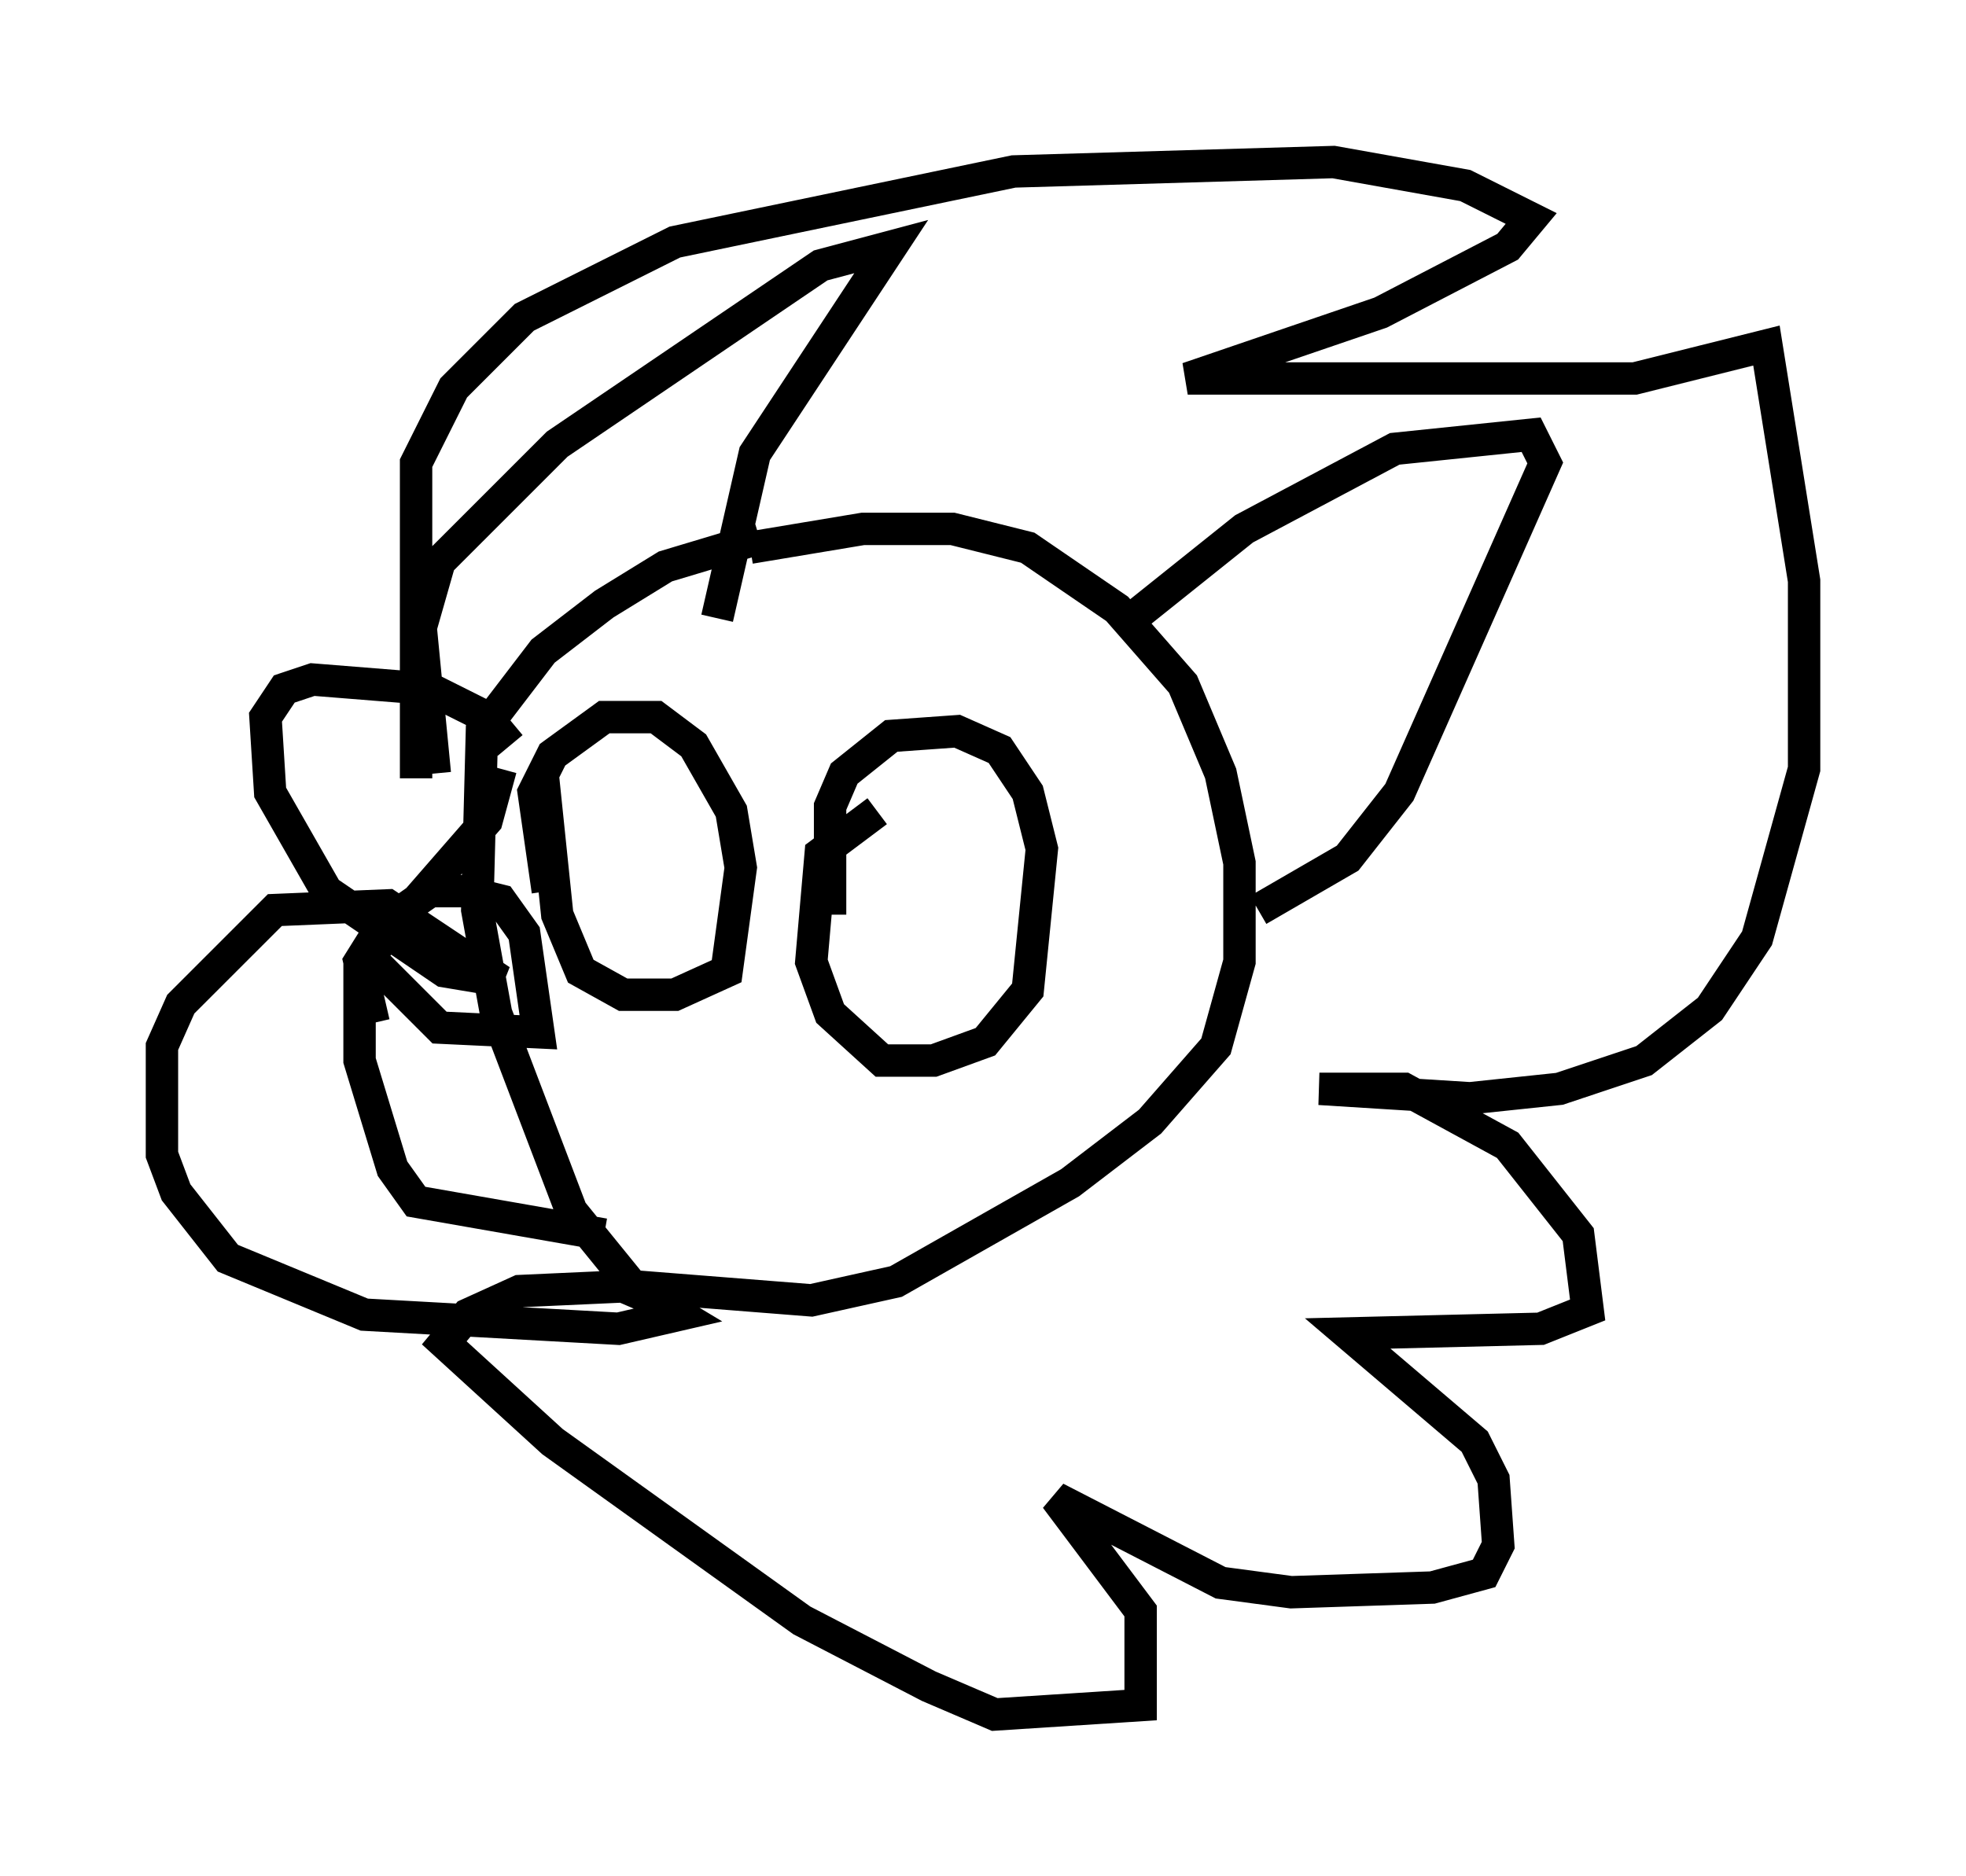 <?xml version="1.0" encoding="utf-8" ?>
<svg baseProfile="full" height="57.933" version="1.1" width="60.693" xmlns="http://www.w3.org/2000/svg" xmlns:ev="http://www.w3.org/2001/xml-events" xmlns:xlink="http://www.w3.org/1999/xlink"><defs /><rect fill="white" height="57.933" width="60.693" x="0" y="0" /><path d="M20.397, 18.073 m2.76, -1.162 l3.486, -0.581 2.76, 0.0 l2.324, 0.581 2.76, 1.888 l2.034, 2.324 1.162, 2.76 l0.581, 2.76 0.0, 3.05 l-0.726, 2.615 -2.034, 2.324 l-2.469, 1.888 -5.374, 3.05 l-2.615, 0.581 -5.52, -0.436 l-1.888, -2.324 -2.324, -6.101 l-0.581, -3.196 0.145, -5.52 l1.888, -2.469 1.888, -1.453 l1.888, -1.162 2.905, -0.872 m11.33, 2.615 l3.631, -2.905 4.648, -2.469 l4.212, -0.436 0.436, 0.872 l-4.503, 10.168 -1.598, 2.034 l-2.76, 1.598 m-16.704, -9.006 l1.162, -5.084 4.212, -6.391 l-2.179, 0.581 -8.134, 5.52 l-3.631, 3.631 -0.581, 2.034 l0.436, 4.503 m2.034, -0.145 l-0.436, 1.598 -3.922, 4.503 l0.0, 2.905 1.017, 3.341 l0.726, 1.017 5.81, 1.017 m-7.117, -6.536 l-0.436, -1.888 0.726, -1.162 l1.453, -1.017 1.017, 0.0 l1.162, 0.291 0.726, 1.017 l0.436, 3.05 -3.05, -0.145 l-1.888, -1.888 m13.944, -1.598 l0.0, -3.341 0.436, -1.017 l1.453, -1.162 2.034, -0.145 l1.307, 0.581 0.872, 1.307 l0.436, 1.743 -0.436, 4.358 l-1.307, 1.598 -1.598, 0.581 l-1.598, 0.0 -1.598, -1.453 l-0.581, -1.598 0.291, -3.341 l1.743, -1.307 m-10.168, 2.469 l-0.436, -3.05 0.581, -1.162 l1.598, -1.162 1.598, 0.0 l1.162, 0.872 1.162, 2.034 l0.291, 1.743 -0.436, 3.196 l-1.598, 0.726 -1.598, 0.0 l-1.307, -0.726 -0.726, -1.743 l-0.436, -4.212 m-3.922, 0.0 l0.0, -9.732 1.162, -2.324 l2.179, -2.179 4.648, -2.324 l10.458, -2.179 9.877, -0.291 l4.067, 0.726 2.034, 1.017 l-0.726, 0.872 -3.922, 2.034 l-5.955, 2.034 13.799, 0.0 l4.067, -1.017 1.162, 7.263 l0.0, 5.81 -1.453, 5.229 l-1.453, 2.179 -2.034, 1.598 l-2.615, 0.872 -2.76, 0.291 l-4.648, -0.291 2.615, 0.0 l3.196, 1.743 2.179, 2.76 l0.291, 2.324 -1.453, 0.581 l-5.955, 0.145 3.922, 3.341 l0.581, 1.162 0.145, 2.034 l-0.436, 0.872 -1.598, 0.436 l-4.358, 0.145 -2.179, -0.291 l-5.084, -2.615 2.615, 3.486 l0.0, 2.905 -4.503, 0.291 l-2.034, -0.872 -3.922, -2.034 l-7.698, -5.52 -3.341, -3.05 l0.726, -0.872 1.598, -0.726 l3.196, -0.145 1.017, 0.436 l0.726, 0.436 -1.888, 0.436 l-7.844, -0.436 -4.212, -1.743 l-1.598, -2.034 -0.436, -1.162 l0.0, -3.341 0.581, -1.307 l2.905, -2.905 3.486, -0.145 l3.486, 2.324 -1.743, -0.291 l-3.631, -2.469 -1.743, -3.05 l-0.145, -2.324 0.581, -0.872 l0.872, -0.291 3.631, 0.291 l1.743, 0.872 0.726, 0.872 " fill="none" stroke="black" stroke-width="1" /></svg>